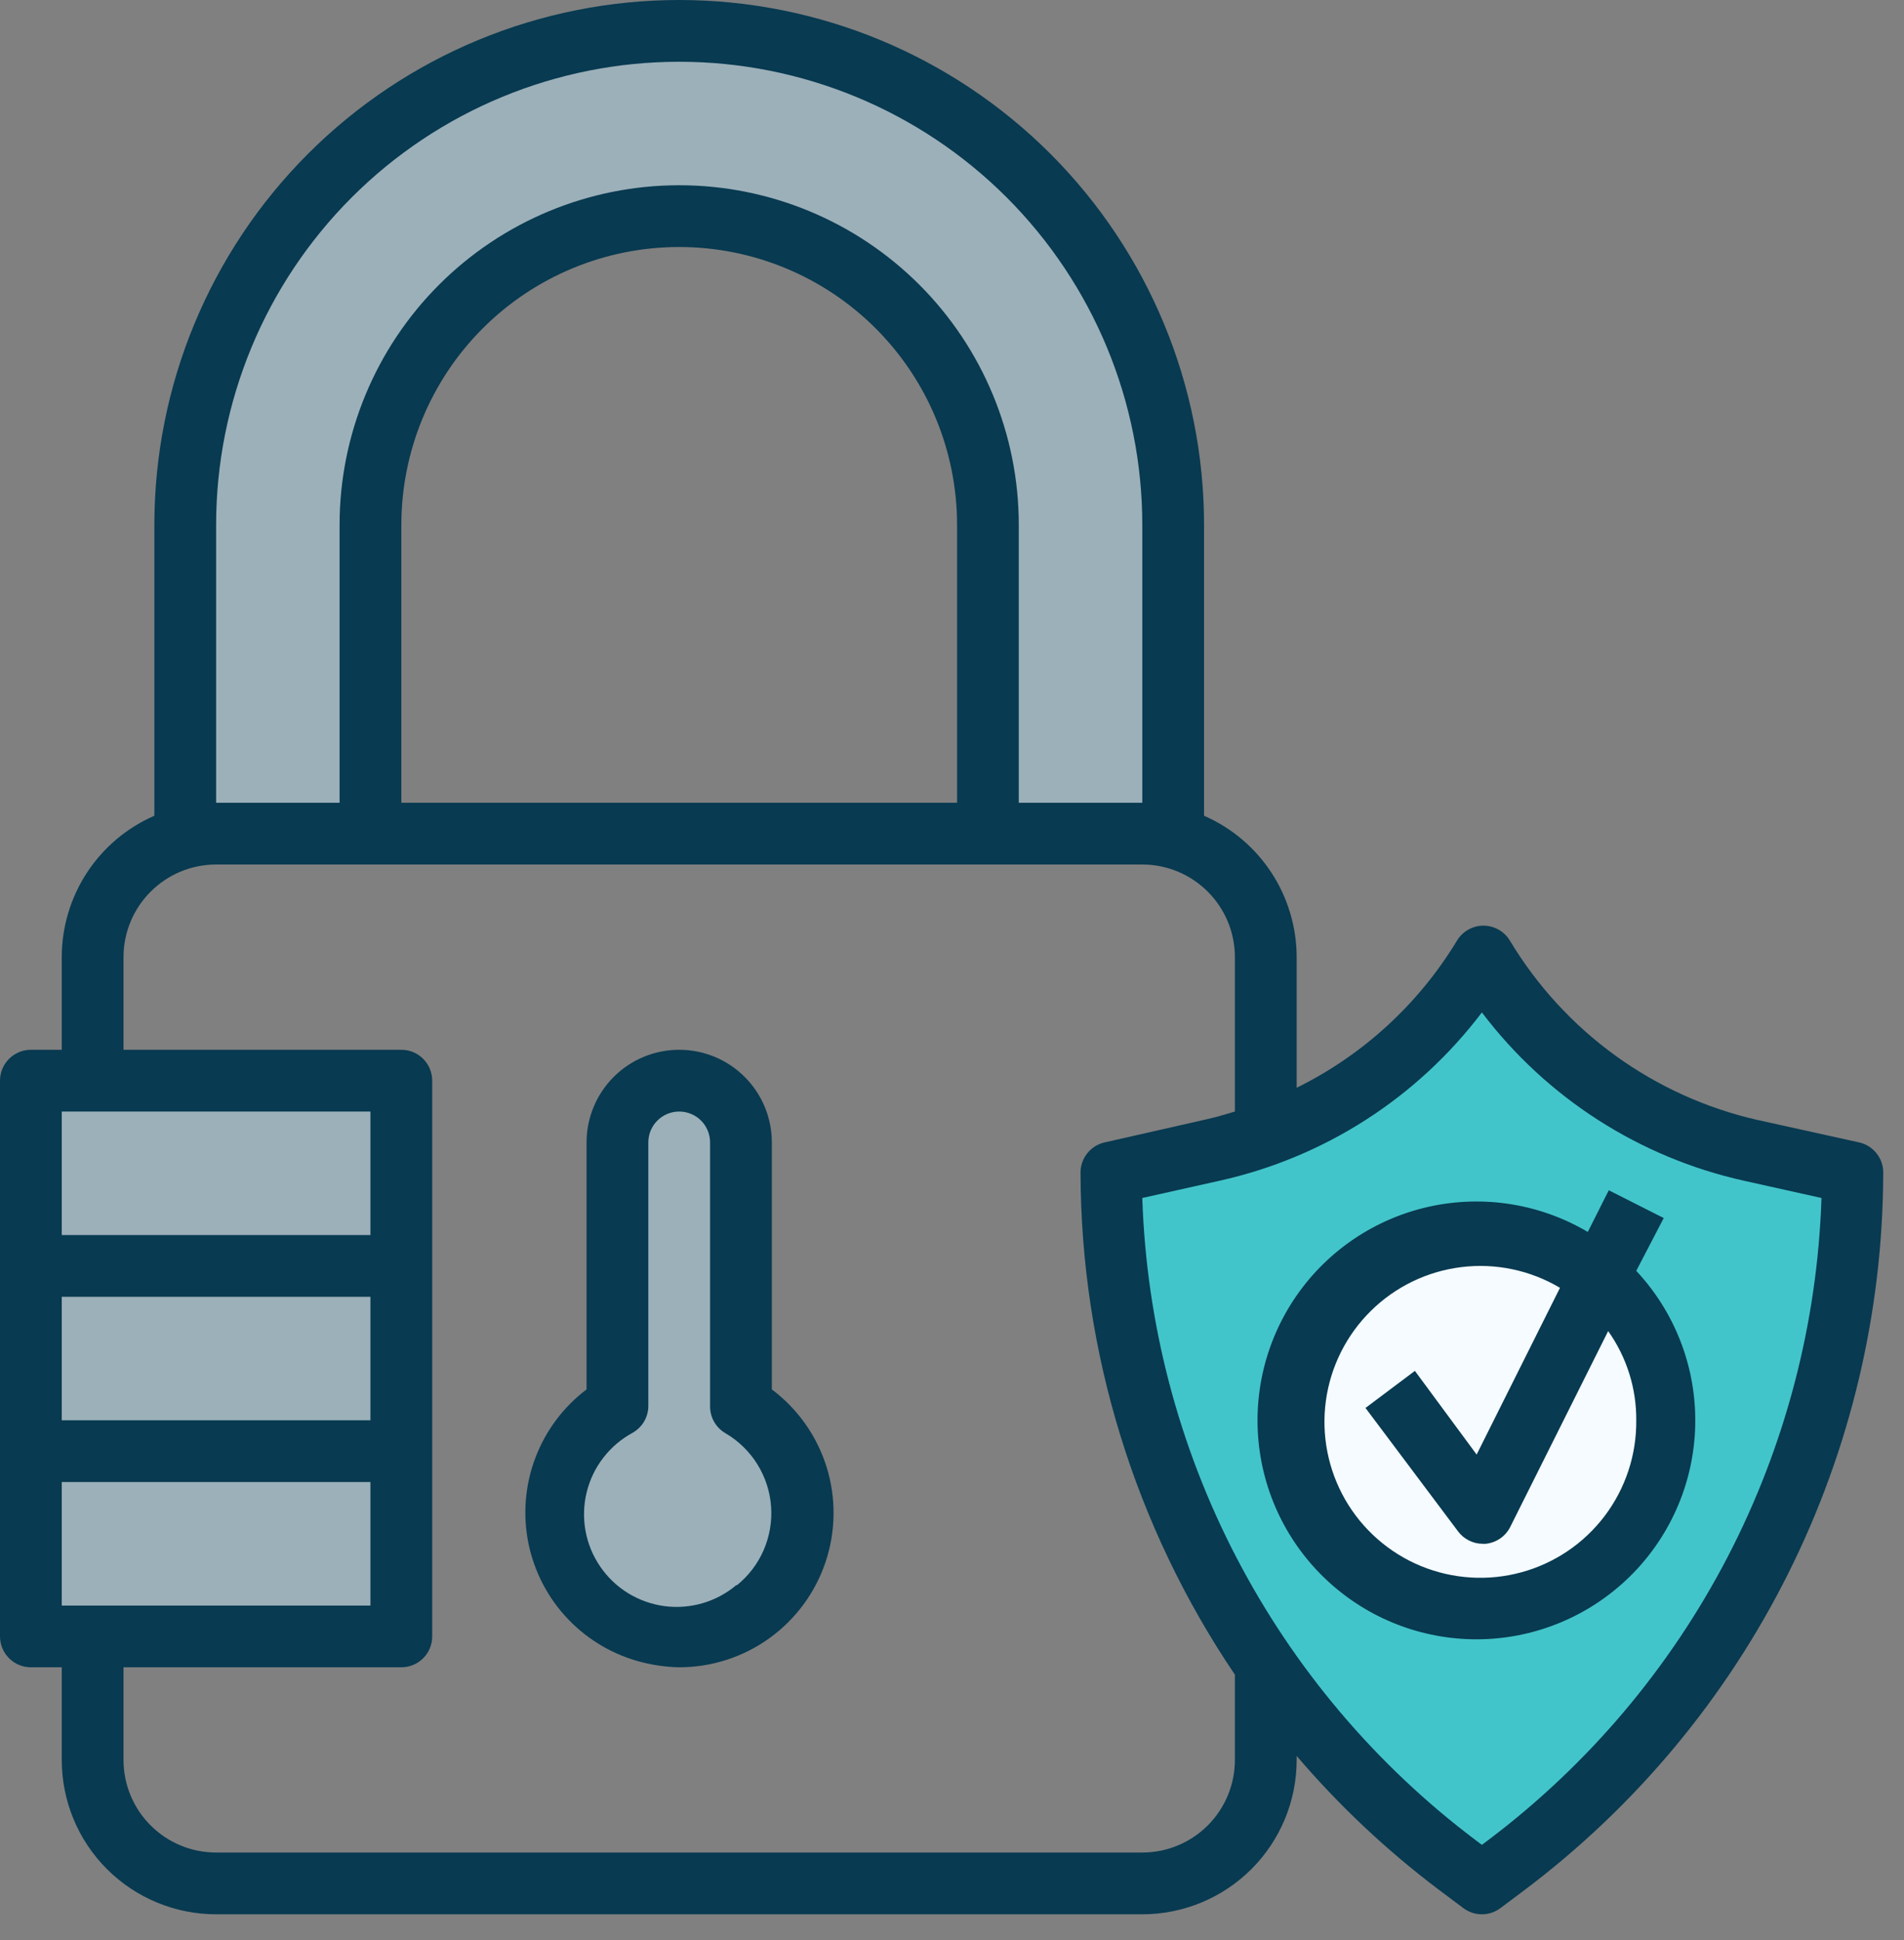 <svg width="53" height="54" viewBox="0 0 53 54" fill="none" xmlns="http://www.w3.org/2000/svg">
<rect x="0" y="0" width="53" height="54" fill="#808080" stroke="none"/>
<path d="M51.562 32.656L48.718 32.02C47.173 31.678 45.714 31.024 44.43 30.099C43.146 29.174 42.064 27.997 41.25 26.641C40.436 27.997 39.354 29.174 38.07 30.099C36.786 31.024 35.327 31.678 33.782 32.02L30.938 32.656C30.938 36.392 31.807 40.076 33.478 43.417C35.148 46.758 37.574 49.665 40.562 51.906L41.25 52.422L41.938 51.906C44.926 49.665 47.352 46.758 49.022 43.417C50.693 40.076 51.562 36.392 51.562 32.656Z" fill="#42C5CA"/>
<path d="M36.833 48.426C43.708 46.569 48.984 40.296 50.359 32.39L48.718 32.02C47.173 31.678 45.714 31.024 44.43 30.099C43.146 29.174 42.064 27.997 41.25 26.641C40.436 27.997 39.354 29.174 38.07 30.099C36.786 31.024 35.327 31.678 33.782 32.02L30.938 32.656C30.94 38.451 33.033 44.051 36.833 48.426Z" fill="#42C5CA"/>
<path d="M6.016 23.203H10.312V14.609C10.312 12.33 11.218 10.144 12.83 8.533C14.441 6.921 16.627 6.016 18.906 6.016C21.186 6.016 23.371 6.921 24.983 8.533C26.595 10.144 27.5 12.33 27.5 14.609V23.203H31.797C32.087 23.208 32.376 23.248 32.656 23.323V14.609C32.656 10.963 31.208 7.465 28.629 4.887C26.05 2.308 22.553 0.859 18.906 0.859C15.259 0.859 11.762 2.308 9.184 4.887C6.605 7.465 5.156 10.963 5.156 14.609V23.323C5.437 23.248 5.725 23.208 6.016 23.203Z" fill="#9CB0B9"/>
<path d="M0.859 30.078H11.172V45.547H0.859V30.078Z" fill="#9CB0B9"/>
<path d="M20.625 39.145V31.797C20.625 31.341 20.444 30.904 20.122 30.581C19.799 30.259 19.362 30.078 18.906 30.078C18.45 30.078 18.013 30.259 17.691 30.581C17.369 30.904 17.188 31.341 17.188 31.797V39.145C16.532 39.523 16.02 40.107 15.73 40.806C15.441 41.505 15.39 42.28 15.586 43.011C15.782 43.742 16.213 44.388 16.814 44.849C17.414 45.309 18.149 45.559 18.906 45.559C19.663 45.559 20.398 45.309 20.999 44.849C21.599 44.388 22.031 43.742 22.227 43.011C22.422 42.28 22.372 41.505 22.082 40.806C21.793 40.107 21.28 39.523 20.625 39.145Z" fill="#9CB0B9"/>
<path d="M41.25 44.688C44.098 44.688 46.406 42.379 46.406 39.531C46.406 36.684 44.098 34.375 41.25 34.375C38.402 34.375 36.094 36.684 36.094 39.531C36.094 42.379 38.402 44.688 41.25 44.688Z" fill="#F5FBFE"/>
<path d="M21.485 38.672V31.797C21.485 31.113 21.213 30.457 20.729 29.974C20.246 29.49 19.59 29.219 18.906 29.219C18.223 29.219 17.567 29.49 17.083 29.974C16.6 30.457 16.328 31.113 16.328 31.797V38.672C15.681 39.161 15.186 39.824 14.9 40.583C14.614 41.342 14.548 42.166 14.711 42.961C14.874 43.755 15.258 44.488 15.819 45.073C16.381 45.658 17.096 46.073 17.884 46.269C18.218 46.353 18.561 46.399 18.906 46.406C19.808 46.406 20.687 46.123 21.419 45.595C22.15 45.068 22.698 44.324 22.983 43.468C23.268 42.613 23.277 41.689 23.008 40.828C22.739 39.967 22.206 39.213 21.485 38.672ZM20.505 44.112C20.229 44.346 19.907 44.52 19.561 44.621C19.213 44.723 18.849 44.751 18.491 44.703C18.132 44.654 17.788 44.531 17.48 44.341C17.172 44.151 16.908 43.898 16.705 43.599C16.501 43.301 16.362 42.962 16.298 42.606C16.234 42.251 16.245 41.885 16.331 41.534C16.417 41.182 16.576 40.853 16.798 40.568C17.019 40.282 17.299 40.046 17.617 39.875C17.748 39.799 17.857 39.69 17.933 39.559C18.008 39.428 18.048 39.279 18.047 39.127V31.797C18.047 31.569 18.137 31.35 18.299 31.189C18.46 31.028 18.678 30.938 18.906 30.938C19.134 30.938 19.353 31.028 19.514 31.189C19.675 31.35 19.766 31.569 19.766 31.797V39.145C19.765 39.296 19.805 39.445 19.88 39.576C19.956 39.707 20.064 39.816 20.195 39.892C20.556 40.103 20.86 40.399 21.081 40.754C21.302 41.109 21.434 41.512 21.464 41.929C21.494 42.346 21.423 42.764 21.256 43.148C21.089 43.531 20.831 43.867 20.505 44.129V44.112Z" fill="#083A51"/>
<path d="M51.752 31.797L48.907 31.169C47.485 30.843 46.143 30.234 44.962 29.378C43.781 28.521 42.784 27.435 42.032 26.185C41.956 26.057 41.848 25.951 41.718 25.877C41.589 25.803 41.442 25.764 41.293 25.764C41.144 25.764 40.997 25.803 40.868 25.877C40.738 25.951 40.63 26.057 40.554 26.185C39.488 27.946 37.94 29.366 36.094 30.276V26.641C36.093 25.805 35.849 24.988 35.391 24.288C34.933 23.589 34.282 23.039 33.516 22.705V14.609C33.516 10.735 31.976 7.019 29.237 4.279C26.497 1.539 22.781 0 18.906 0C15.032 0 11.316 1.539 8.576 4.279C5.836 7.019 4.297 10.735 4.297 14.609V22.705C3.531 23.039 2.879 23.589 2.421 24.288C1.963 24.988 1.719 25.805 1.719 26.641V29.219H0.859C0.631 29.219 0.413 29.309 0.252 29.471C0.091 29.632 0 29.85 0 30.078V45.547C0 45.775 0.091 45.993 0.252 46.154C0.413 46.316 0.631 46.406 0.859 46.406H1.719V48.984C1.719 50.124 2.171 51.217 2.977 52.023C3.783 52.828 4.876 53.281 6.016 53.281H31.797C32.937 53.281 34.029 52.828 34.835 52.023C35.641 51.217 36.094 50.124 36.094 48.984V48.873C37.272 50.253 38.598 51.501 40.047 52.594L40.734 53.109C40.883 53.221 41.064 53.281 41.25 53.281C41.436 53.281 41.617 53.221 41.766 53.109L42.453 52.594C45.541 50.266 48.048 47.254 49.777 43.795C51.507 40.336 52.412 36.523 52.422 32.656C52.427 32.458 52.363 32.263 52.24 32.107C52.118 31.95 51.945 31.84 51.752 31.797ZM6.016 14.609C6.016 11.191 7.374 7.912 9.791 5.494C12.209 3.077 15.487 1.719 18.906 1.719C22.325 1.719 25.604 3.077 28.021 5.494C30.439 7.912 31.797 11.191 31.797 14.609V22.344H28.359V14.609C28.359 12.102 27.363 9.698 25.591 7.925C23.818 6.152 21.413 5.156 18.906 5.156C16.399 5.156 13.995 6.152 12.222 7.925C10.449 9.698 9.453 12.102 9.453 14.609V22.344H6.016V14.609ZM26.641 22.344H11.172V14.609C11.172 12.558 11.987 10.591 13.437 9.14C14.888 7.69 16.855 6.875 18.906 6.875C20.957 6.875 22.925 7.69 24.375 9.14C25.826 10.591 26.641 12.558 26.641 14.609V22.344ZM10.312 30.938V34.375H1.719V30.938H10.312ZM1.719 44.688V41.25H10.312V44.688H1.719ZM10.312 39.531H1.719V36.094H10.312V39.531ZM34.375 48.984C34.375 49.668 34.103 50.324 33.62 50.807C33.136 51.291 32.481 51.562 31.797 51.562H6.016C5.332 51.562 4.676 51.291 4.193 50.807C3.709 50.324 3.438 49.668 3.438 48.984V46.406H11.172C11.4 46.406 11.618 46.316 11.78 46.154C11.941 45.993 12.031 45.775 12.031 45.547V30.078C12.031 29.85 11.941 29.632 11.78 29.471C11.618 29.309 11.4 29.219 11.172 29.219H3.438V26.641C3.438 25.957 3.709 25.301 4.193 24.818C4.676 24.334 5.332 24.062 6.016 24.062H31.797C32.481 24.062 33.136 24.334 33.62 24.818C34.103 25.301 34.375 25.957 34.375 26.641V30.938C34.117 31.015 33.859 31.092 33.593 31.152L30.748 31.797C30.555 31.84 30.382 31.95 30.26 32.107C30.137 32.263 30.073 32.458 30.078 32.656C30.092 37.632 31.588 42.491 34.375 46.612V48.984ZM41.422 51.219L41.25 51.348L41.078 51.219C38.294 49.122 36.016 46.428 34.409 43.334C32.803 40.241 31.911 36.827 31.797 33.344L33.954 32.862C36.864 32.216 39.45 30.556 41.25 28.179C43.048 30.554 45.63 32.214 48.538 32.862L50.703 33.344C50.589 36.827 49.697 40.241 48.091 43.334C46.484 46.428 44.206 49.122 41.422 51.219Z" fill="#083A51"/>
<path d="M46.312 33.902L44.782 33.129L44.198 34.289C42.871 33.505 41.297 33.253 39.792 33.583C38.287 33.913 36.963 34.801 36.086 36.068C35.21 37.336 34.846 38.888 35.068 40.413C35.29 41.938 36.082 43.322 37.284 44.286C38.486 45.251 40.008 45.724 41.545 45.611C43.081 45.498 44.518 44.806 45.566 43.676C46.613 42.546 47.194 41.061 47.19 39.52C47.187 37.98 46.6 36.497 45.547 35.372L46.312 33.902ZM45.547 39.531C45.557 40.491 45.248 41.426 44.67 42.192C44.091 42.958 43.275 43.51 42.349 43.762C41.424 44.015 40.44 43.953 39.553 43.588C38.666 43.222 37.925 42.572 37.446 41.741C36.968 40.909 36.778 39.942 36.907 38.992C37.036 38.041 37.477 37.16 38.16 36.486C38.843 35.812 39.73 35.383 40.683 35.267C41.635 35.151 42.599 35.354 43.424 35.844L41.104 40.485L39.385 38.156L38.01 39.188L40.588 42.625C40.668 42.732 40.772 42.818 40.892 42.878C41.011 42.938 41.142 42.969 41.276 42.969H41.353C41.498 42.955 41.638 42.904 41.758 42.822C41.879 42.739 41.976 42.627 42.041 42.496L44.765 37.048C45.28 37.773 45.554 38.642 45.547 39.531Z" fill="#083A51"/>
</svg>
